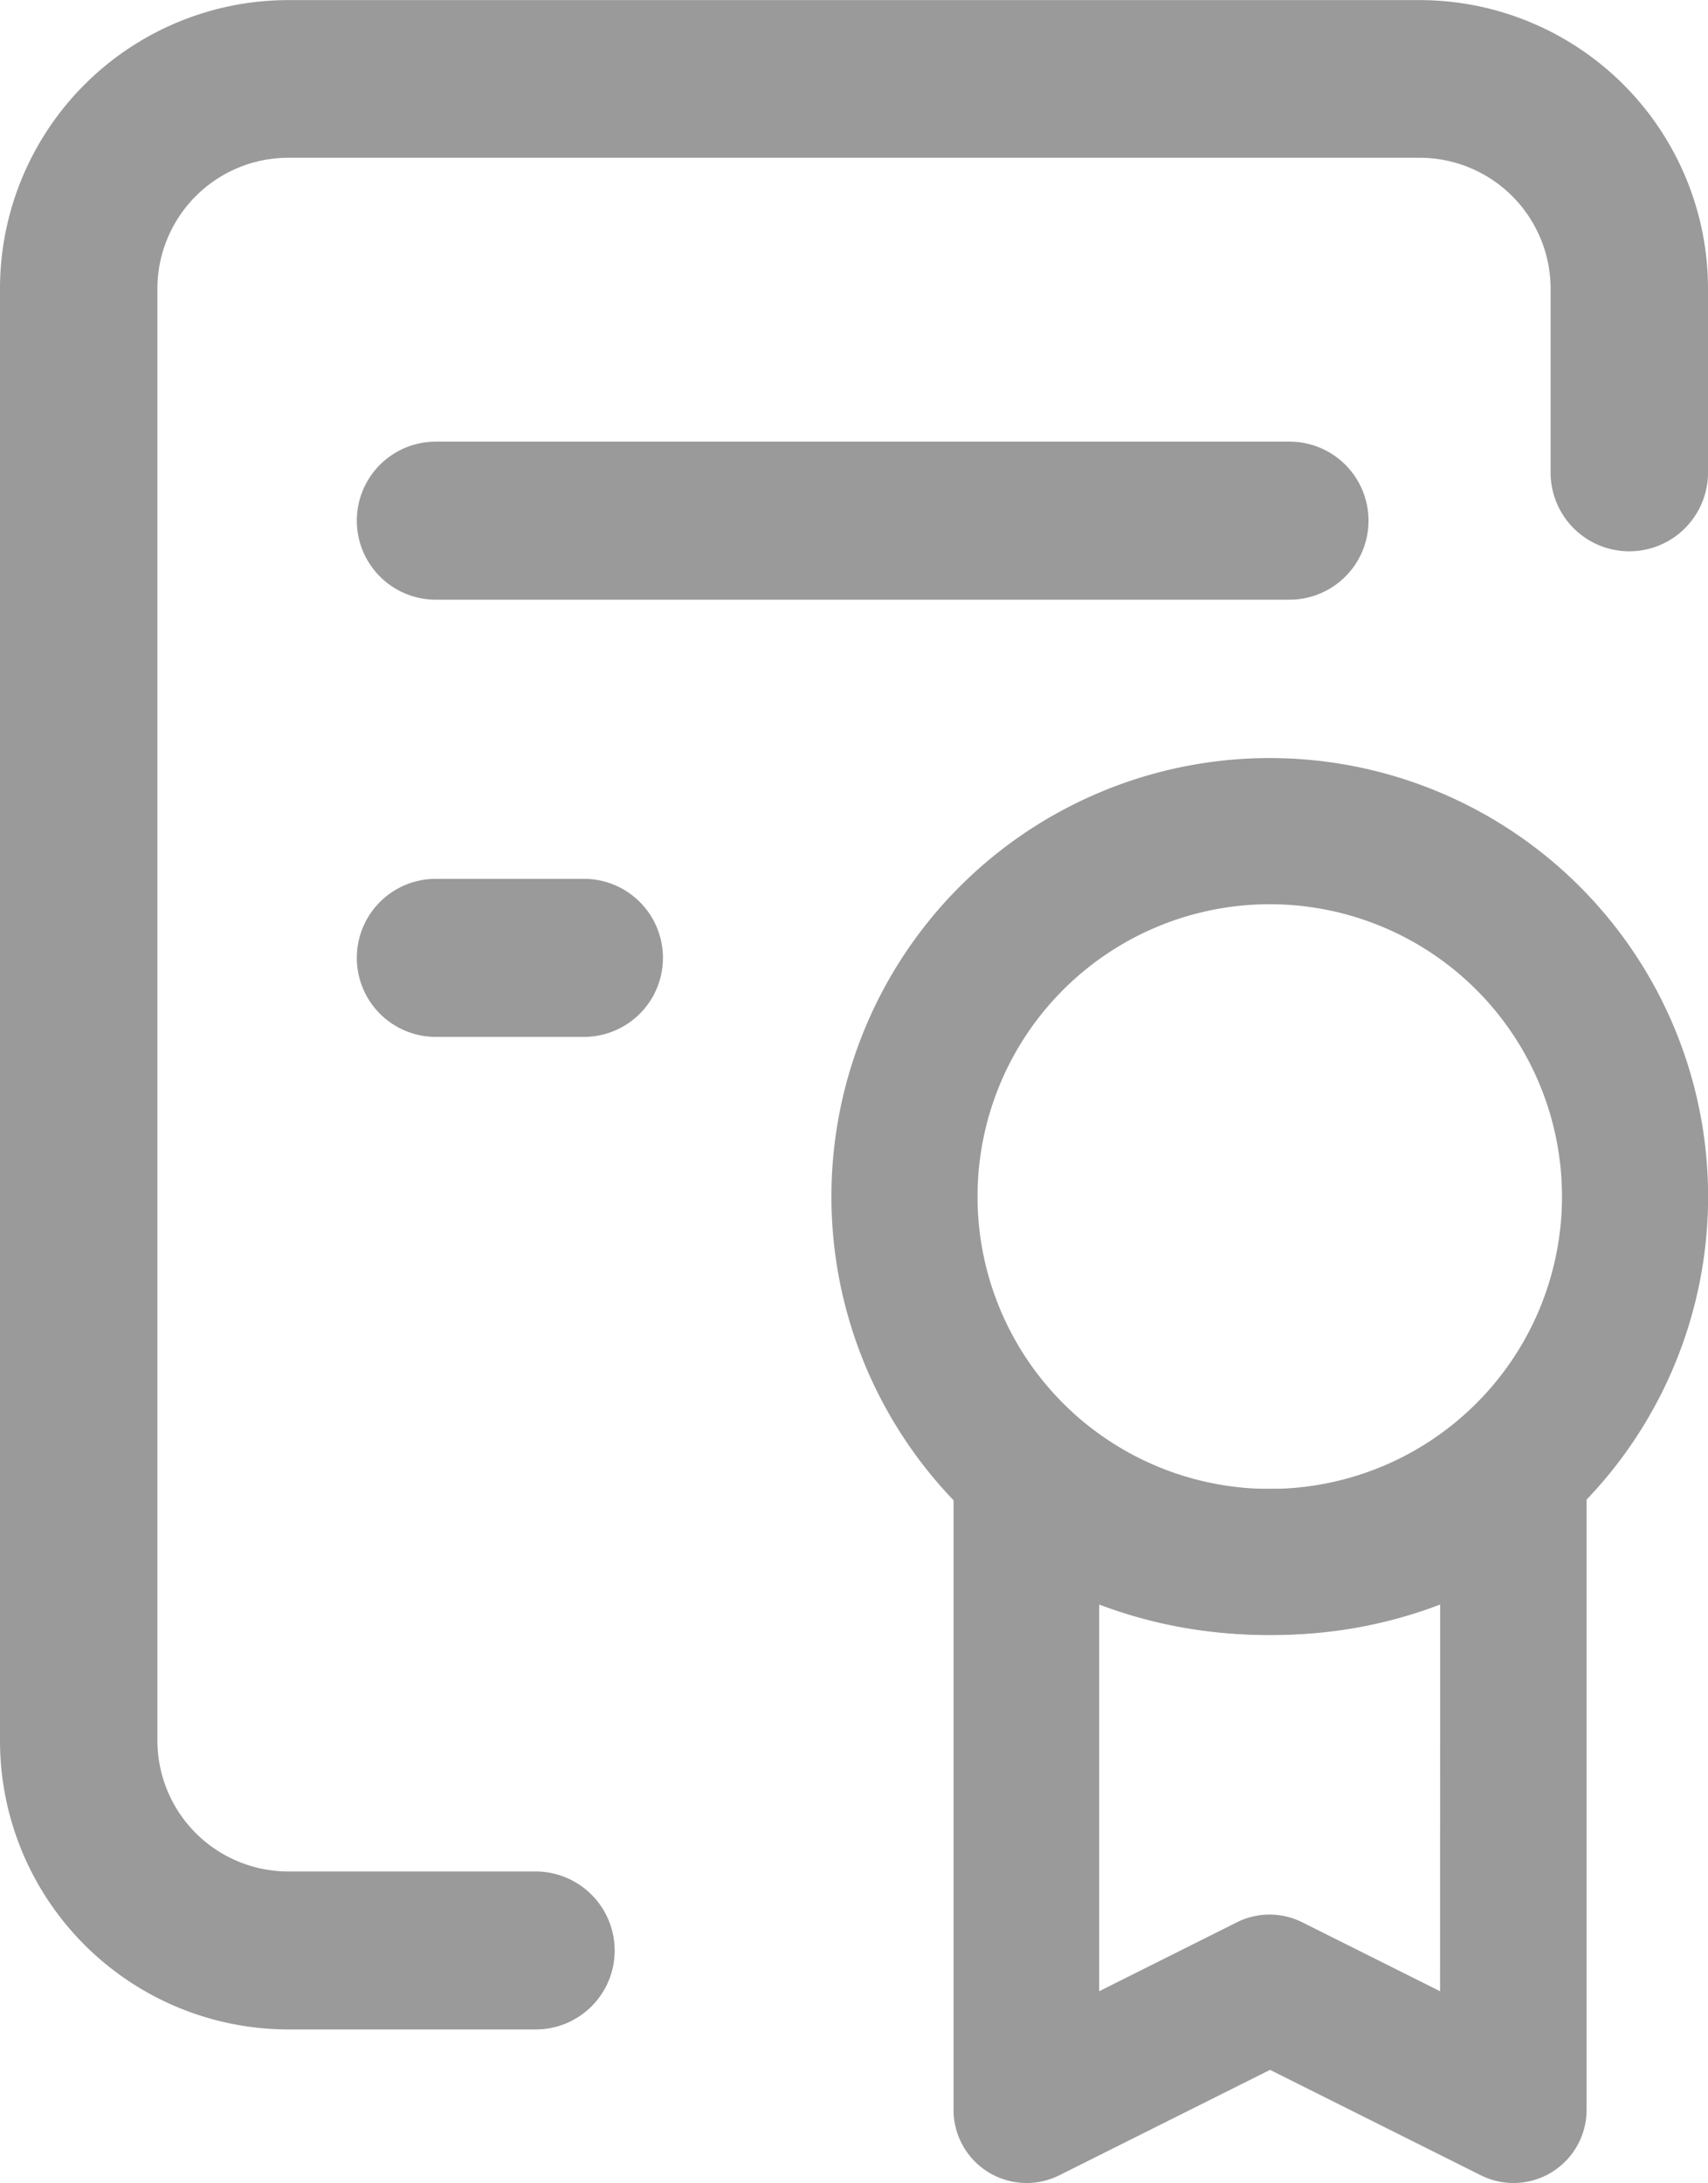 <svg xmlns="http://www.w3.org/2000/svg" width="16.95" height="21.657" viewBox="0 0 16.95 21.657" fill="#9a9a9a">
  <g id="Endorse_" data-name="Endorse " transform="translate(-1864 -419.039)">
    <path id="4114" data-name=" 4114" d="M52.738,67.43a.783.783,0,0,1-.781.784H49.494a2.864,2.864,0,0,1-2.856-2.866v-14.4a2.863,2.863,0,0,1,2.856-2.865H60.732a2.863,2.863,0,0,1,2.856,2.865v1.822a.781.781,0,1,1-1.562,0V50.947a1.3,1.3,0,0,0-1.294-1.3H49.494a1.3,1.3,0,0,0-1.294,1.3v14.4a1.3,1.3,0,0,0,1.294,1.3h2.464a.785.785,0,0,1,.78.785ZM50.963,52.463a.784.784,0,0,0,0,1.568h8.472a.784.784,0,0,0,0-1.568H50.963Zm1.47,4.337h-1.47a.784.784,0,0,0,0,1.568h1.47a.784.784,0,0,0,0-1.568Z" transform="translate(1817.362 370.957)"/>
    <g id="10089" data-name="10089" transform="translate(-10733.29 4.067)">
      <path id="8072" data-name=" 8072" d="M550.4,426.75a4.35,4.35,0,1,1,4.35,4.35A4.35,4.35,0,0,1,550.4,426.75Zm4.35-2.9a2.9,2.9,0,1,0,2.9,2.9A2.9,2.9,0,0,0,554.75,423.85Z" transform="translate(12055.141 0.092)"/>
      <path id="8073" data-name=" 8073" d="M598.853,645.835a.725.725,0,0,1,.5.689v6.359a.725.725,0,0,1-1.049.648l-2.092-1.046-2.092,1.046a.725.725,0,0,1-1.049-.648V646.54a.725.725,0,0,1,1.3-.445c.009.01.027.029.054.055a1.753,1.753,0,0,0,.3.217,2.913,2.913,0,0,0,1.491.354,2.854,2.854,0,0,0,1.486-.36,1.642,1.642,0,0,0,.3-.221.851.851,0,0,0,.06-.062A.725.725,0,0,1,598.853,645.835Zm-.953,2.034a4.575,4.575,0,0,1-1.692.3,4.643,4.643,0,0,1-1.692-.3v3.836l1.367-.684a.725.725,0,0,1,.648,0l1.368.684ZM594.368,646.1Z" transform="translate(12013.682 -216.98)"/>
    </g>
  </g>
</svg>
